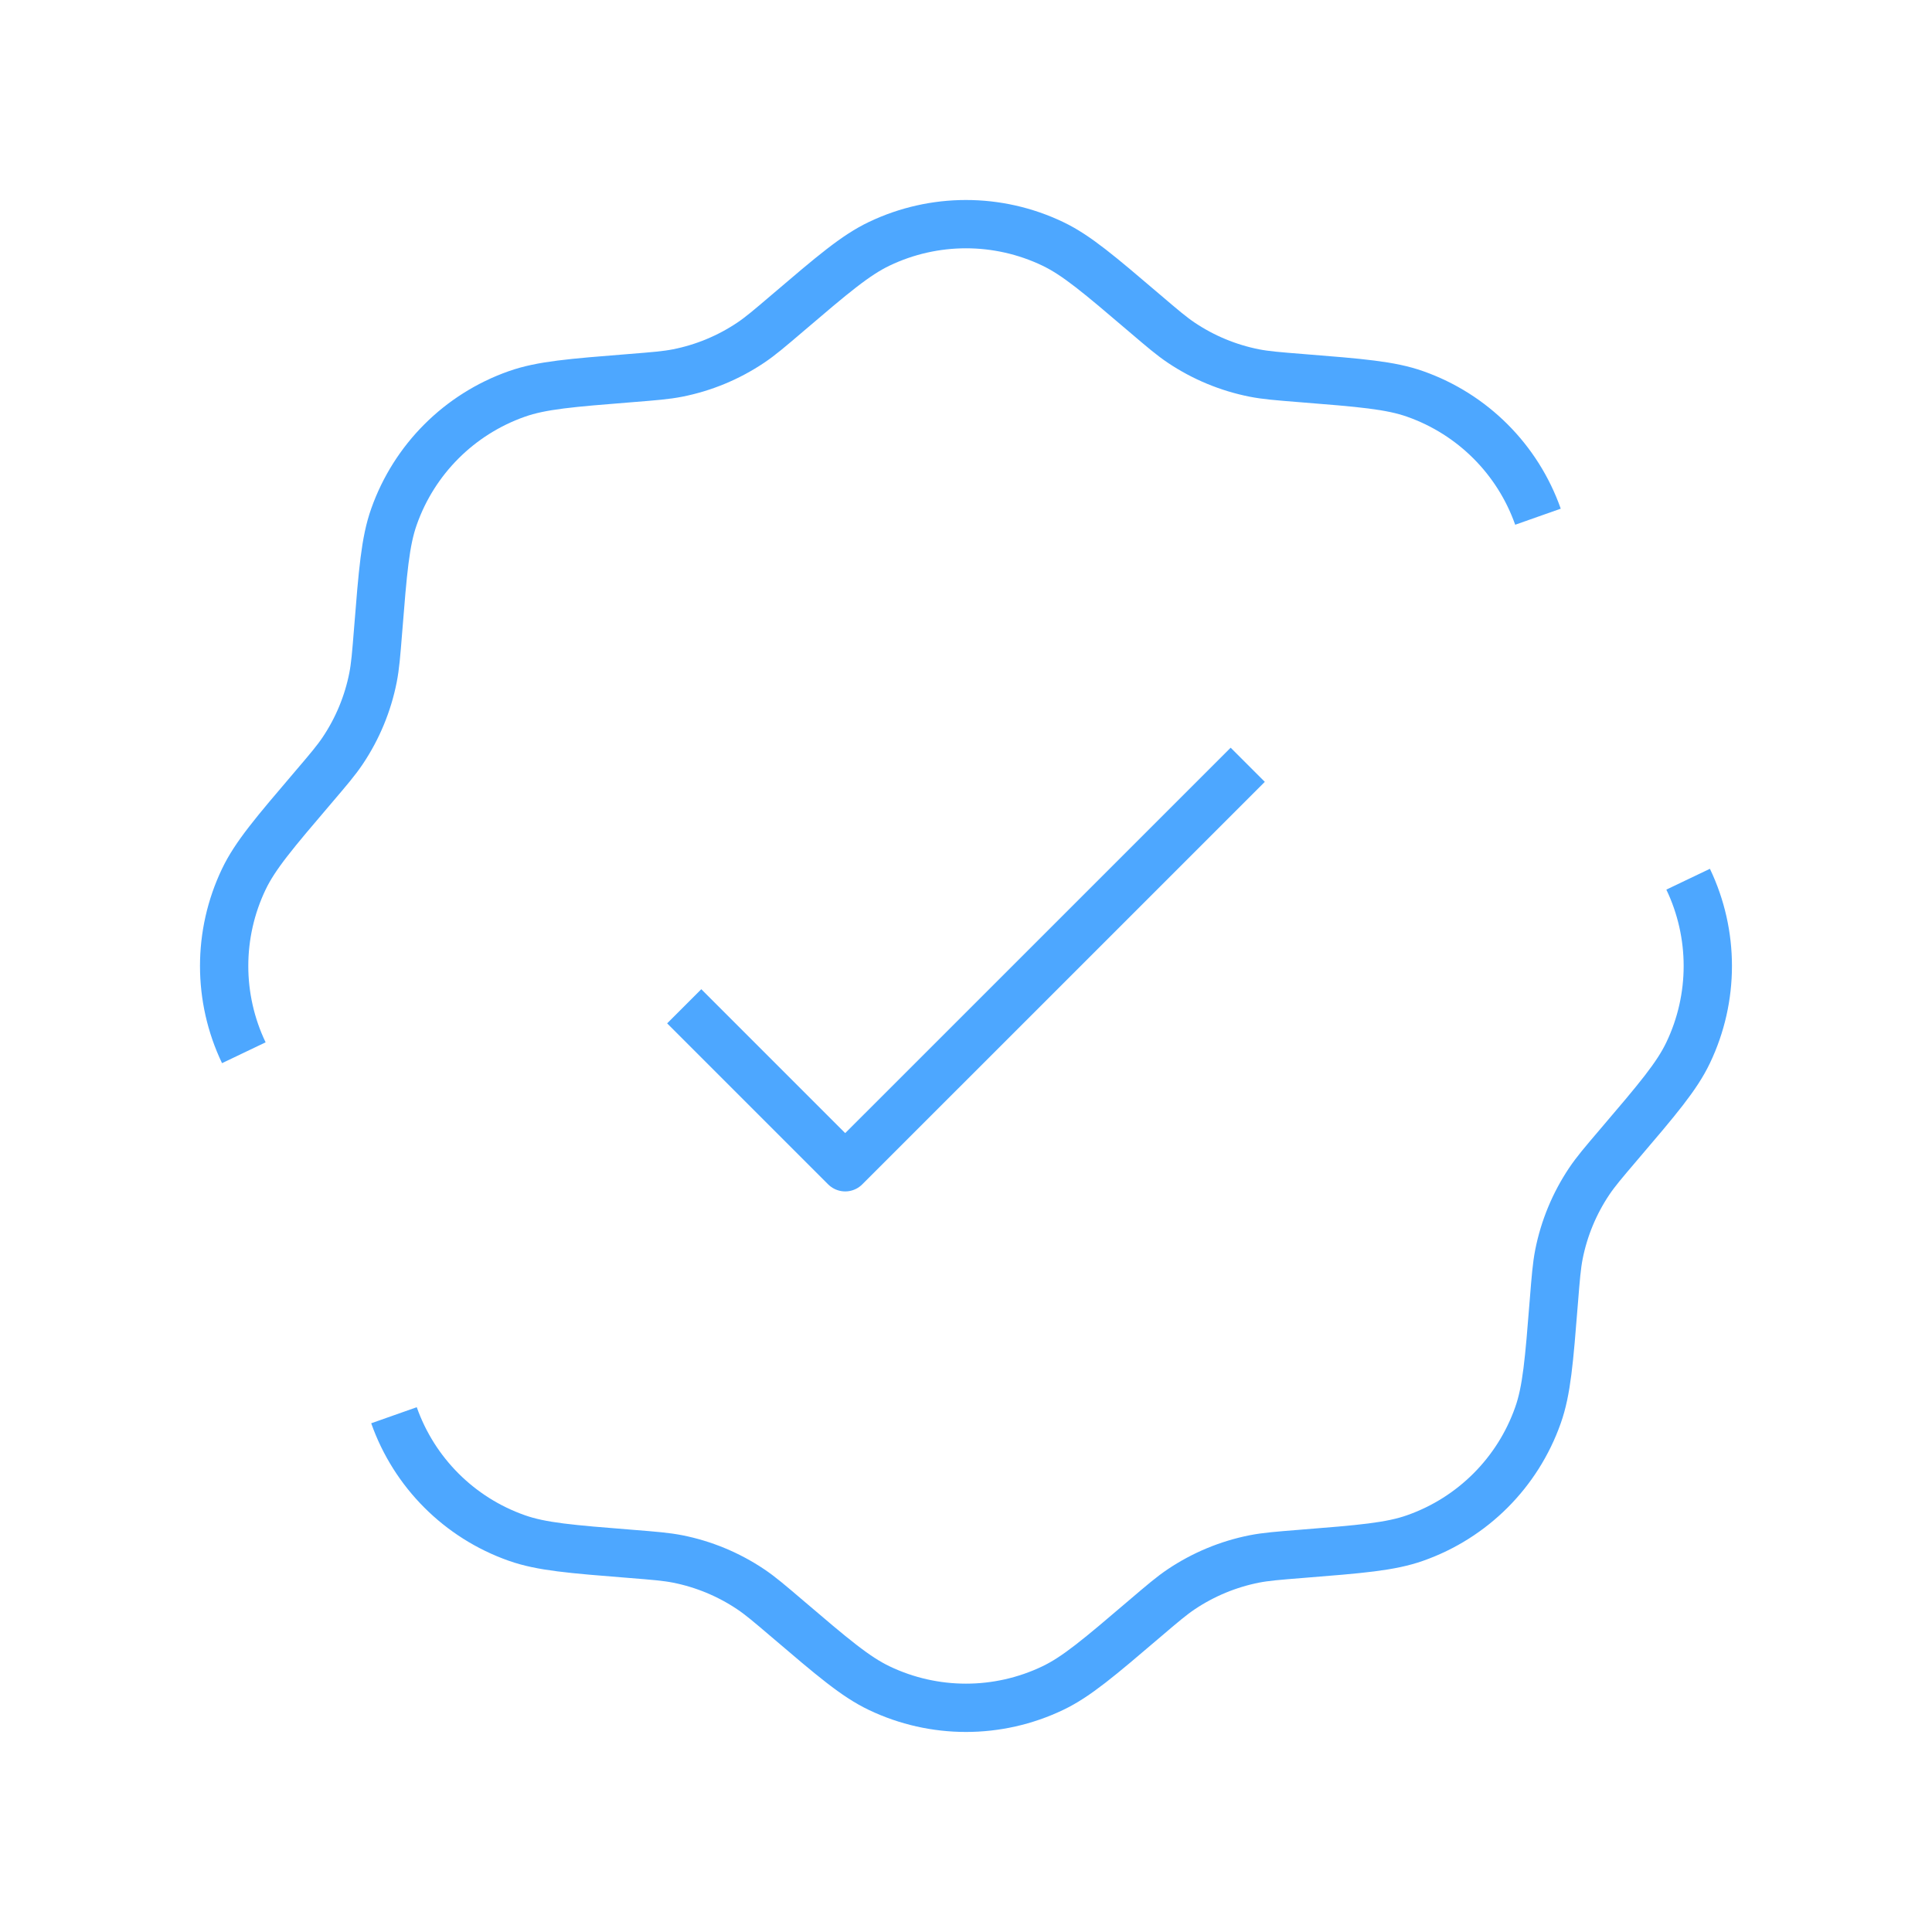 <svg width="40" height="40" viewBox="0 0 40 40" fill="none" xmlns="http://www.w3.org/2000/svg">
<path d="M14.166 20.834L17.499 24.167L25.833 15.834" stroke="#4DA7FF" strokeWidth="1.5" strokeLinecap="round" stroke-linejoin="round"/>
<path d="M5.048 21.796C4.505 20.66 4.505 19.339 5.048 18.203C5.283 17.711 5.683 17.241 6.484 16.302C6.803 15.928 6.962 15.741 7.096 15.541C7.403 15.083 7.616 14.569 7.723 14.028C7.769 13.792 7.789 13.547 7.828 13.057C7.926 11.827 7.975 11.211 8.157 10.698C8.576 9.51 9.51 8.576 10.698 8.157C11.211 7.975 11.827 7.926 13.057 7.828C13.547 7.789 13.792 7.769 14.028 7.723C14.569 7.616 15.083 7.403 15.541 7.096C15.741 6.962 15.928 6.803 16.302 6.484C17.241 5.683 17.711 5.283 18.203 5.048C19.339 4.505 20.66 4.505 21.796 5.048C22.288 5.283 22.758 5.683 23.697 6.484C24.071 6.803 24.258 6.962 24.458 7.096C24.916 7.403 25.43 7.616 25.971 7.723C26.207 7.769 26.452 7.789 26.942 7.828C28.172 7.926 28.788 7.975 29.301 8.157C30.489 8.576 31.423 9.51 31.842 10.698M8.157 29.301C8.576 30.489 9.51 31.423 10.698 31.842C11.211 32.024 11.827 32.073 13.057 32.171C13.547 32.21 13.792 32.23 14.028 32.276C14.569 32.383 15.083 32.596 15.541 32.903C15.741 33.037 15.928 33.196 16.302 33.515C17.241 34.316 17.711 34.716 18.203 34.951C19.339 35.494 20.66 35.494 21.796 34.951C22.288 34.716 22.758 34.316 23.697 33.515C24.071 33.196 24.258 33.037 24.458 32.903C24.916 32.596 25.43 32.383 25.971 32.276C26.207 32.23 26.452 32.21 26.942 32.171C28.172 32.073 28.788 32.024 29.301 31.842C30.489 31.423 31.423 30.489 31.842 29.301C32.024 28.788 32.073 28.172 32.171 26.942C32.21 26.452 32.23 26.207 32.276 25.971C32.383 25.43 32.596 24.916 32.903 24.458C33.037 24.258 33.196 24.071 33.515 23.697C34.316 22.758 34.716 22.288 34.951 21.796C35.494 20.66 35.494 19.339 34.951 18.203" stroke="#4DA7FF" strokeWidth="1.5" strokeLinecap="round"/>
</svg>
